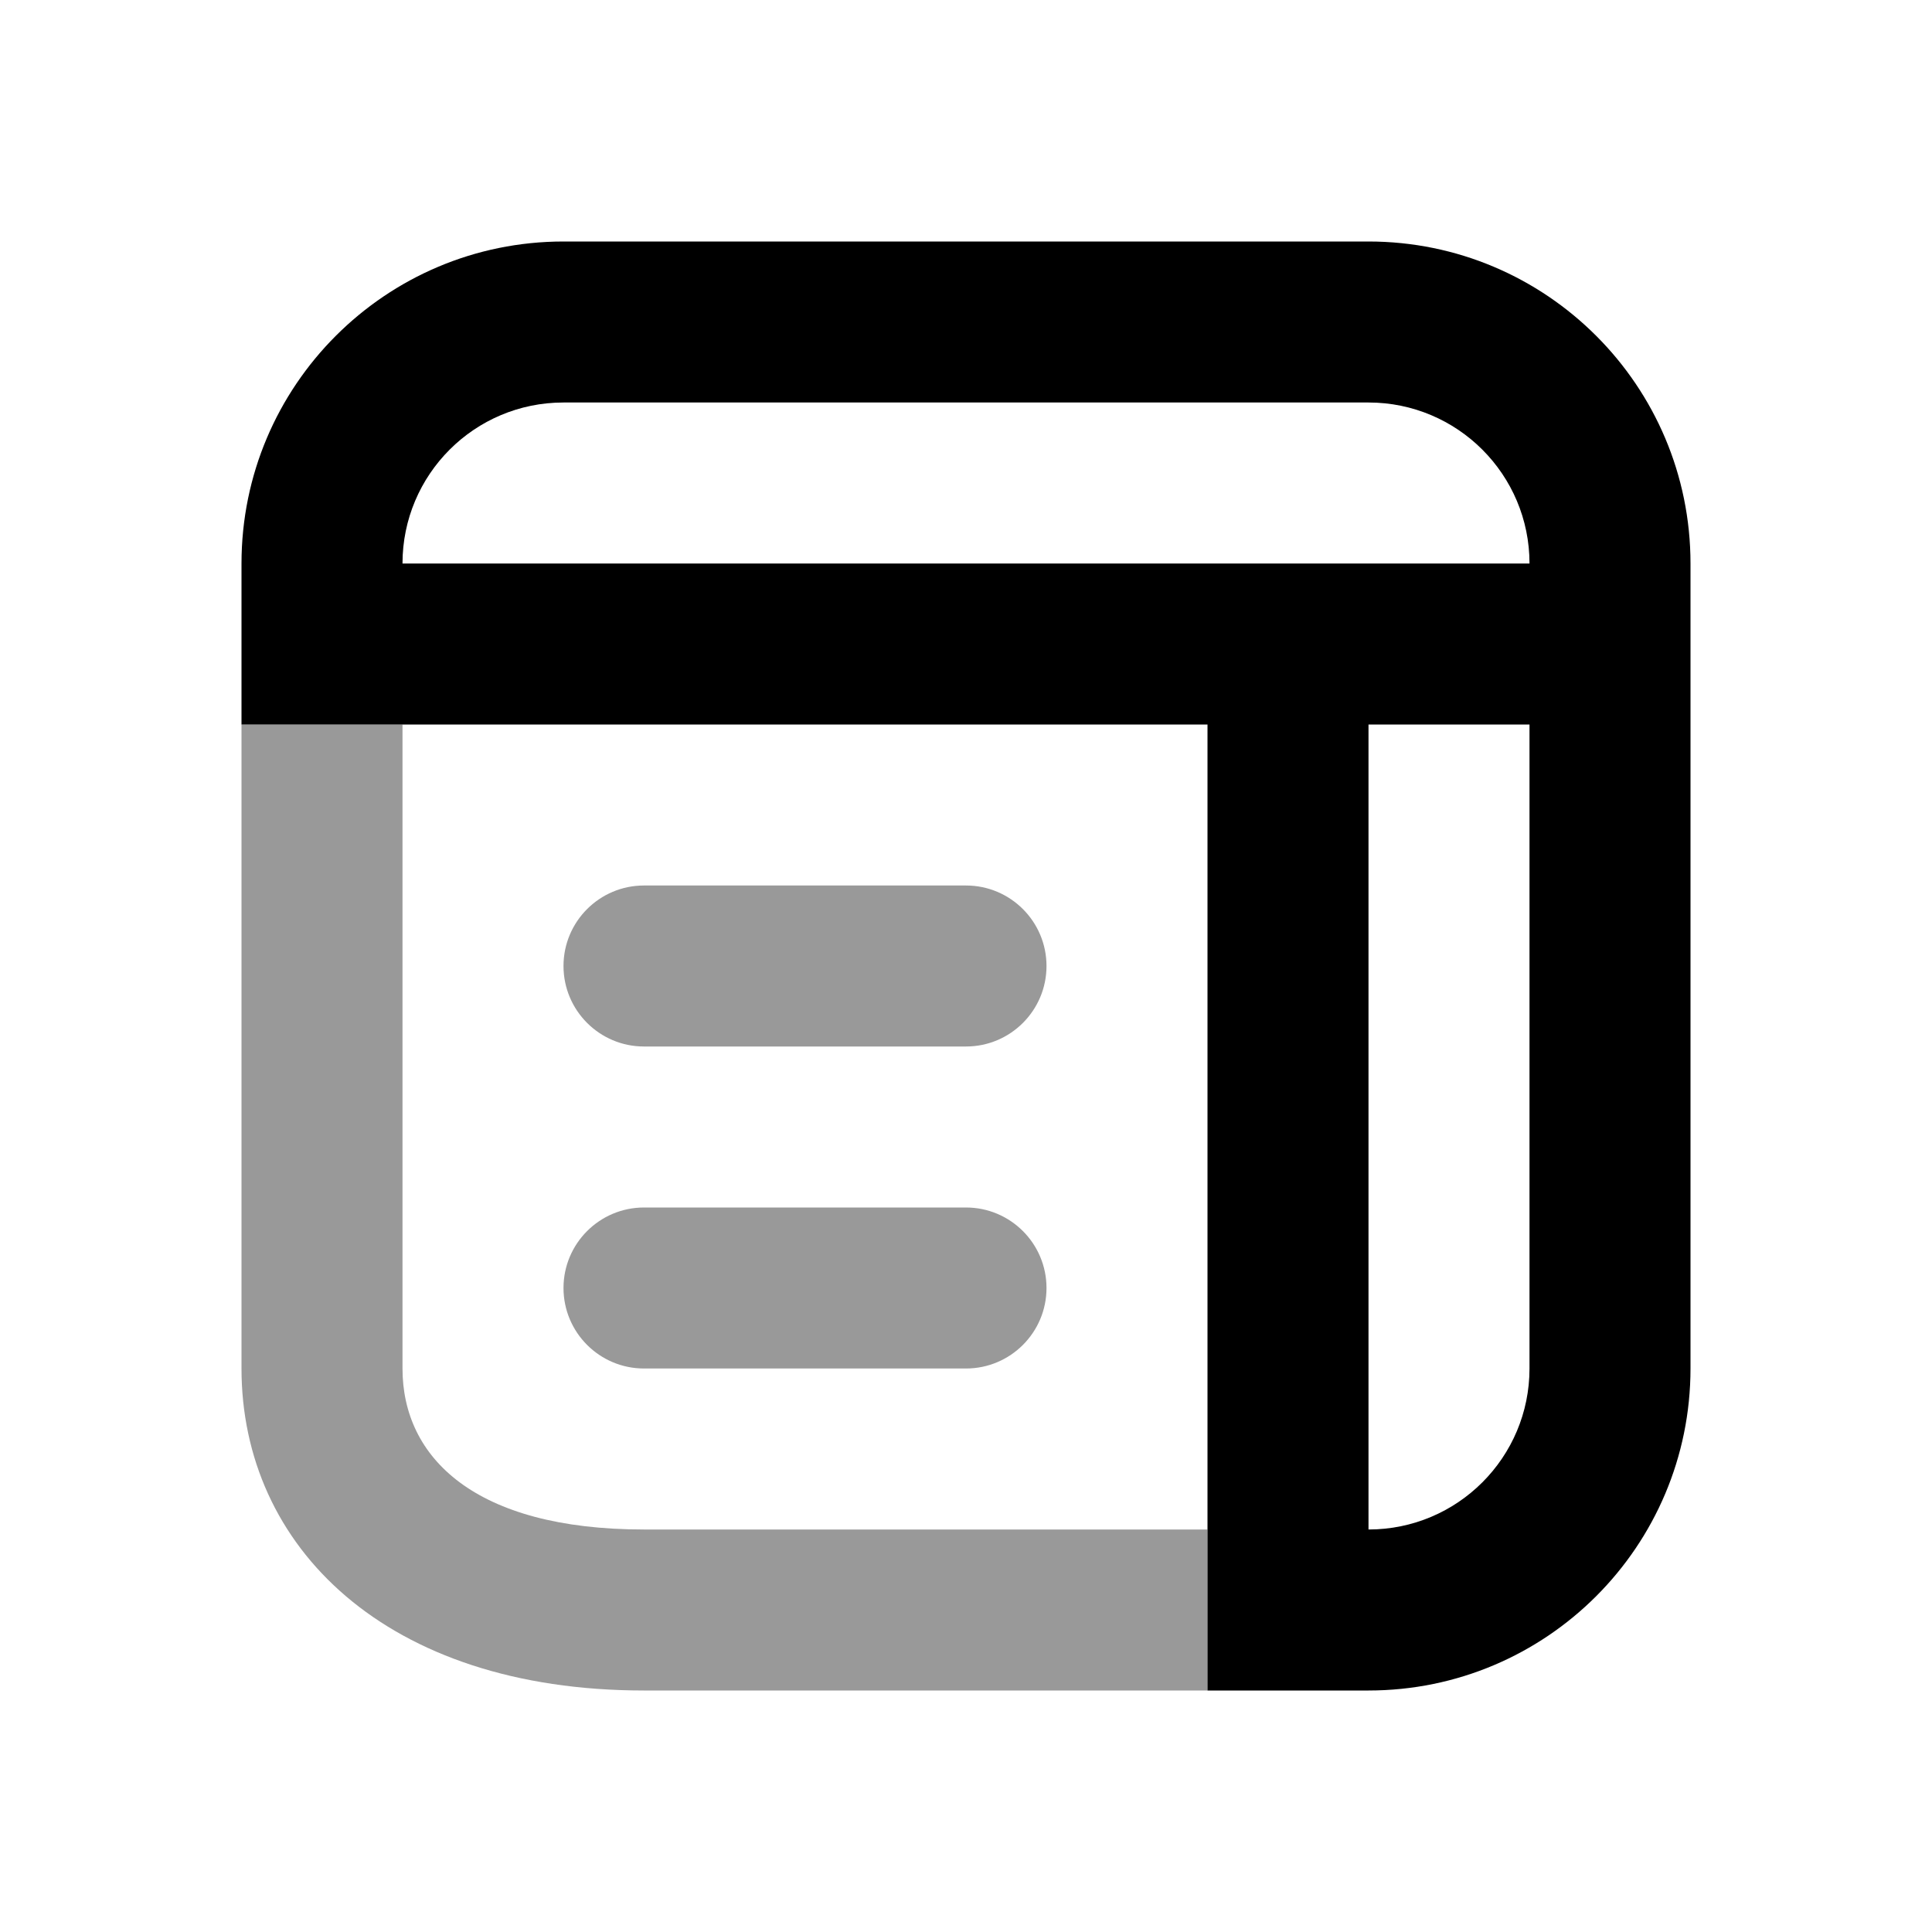 <svg width="24" height="24" viewBox="0 0 24 24" fill="none" xmlns="http://www.w3.org/2000/svg">
<path fill-rule="evenodd" clip-rule="evenodd" d="M3 7C3 4.791 4.791 3 7 3H17C19.209 3 21 4.791 21 7V9V17C21 19.209 19.209 21 17 21H15V9H3V7ZM17 9V19C18.105 19 19 18.105 19 17V9H17ZM7 5C5.895 5 5 5.895 5 7H19C19 5.895 18.105 5 17 5H7Z" fill="black"/>
<path fill-rule="evenodd" clip-rule="evenodd" d="M3 17V9H5V17C5 18.105 5.895 19 8 19H15V21H8C4.791 21 3 19.209 3 17ZM13 16C13 16.552 12.552 17 12 17H8C7.448 17 7 16.552 7 16C7 15.448 7.448 15 8 15H12C12.552 15 13 15.448 13 16ZM13 12C13 12.552 12.552 13 12 13H8C7.448 13 7 12.552 7 12C7 11.448 7.448 11 8 11H12C12.552 11 13 11.448 13 12Z" fill="black" fill-opacity="0.4"/>
</svg>
